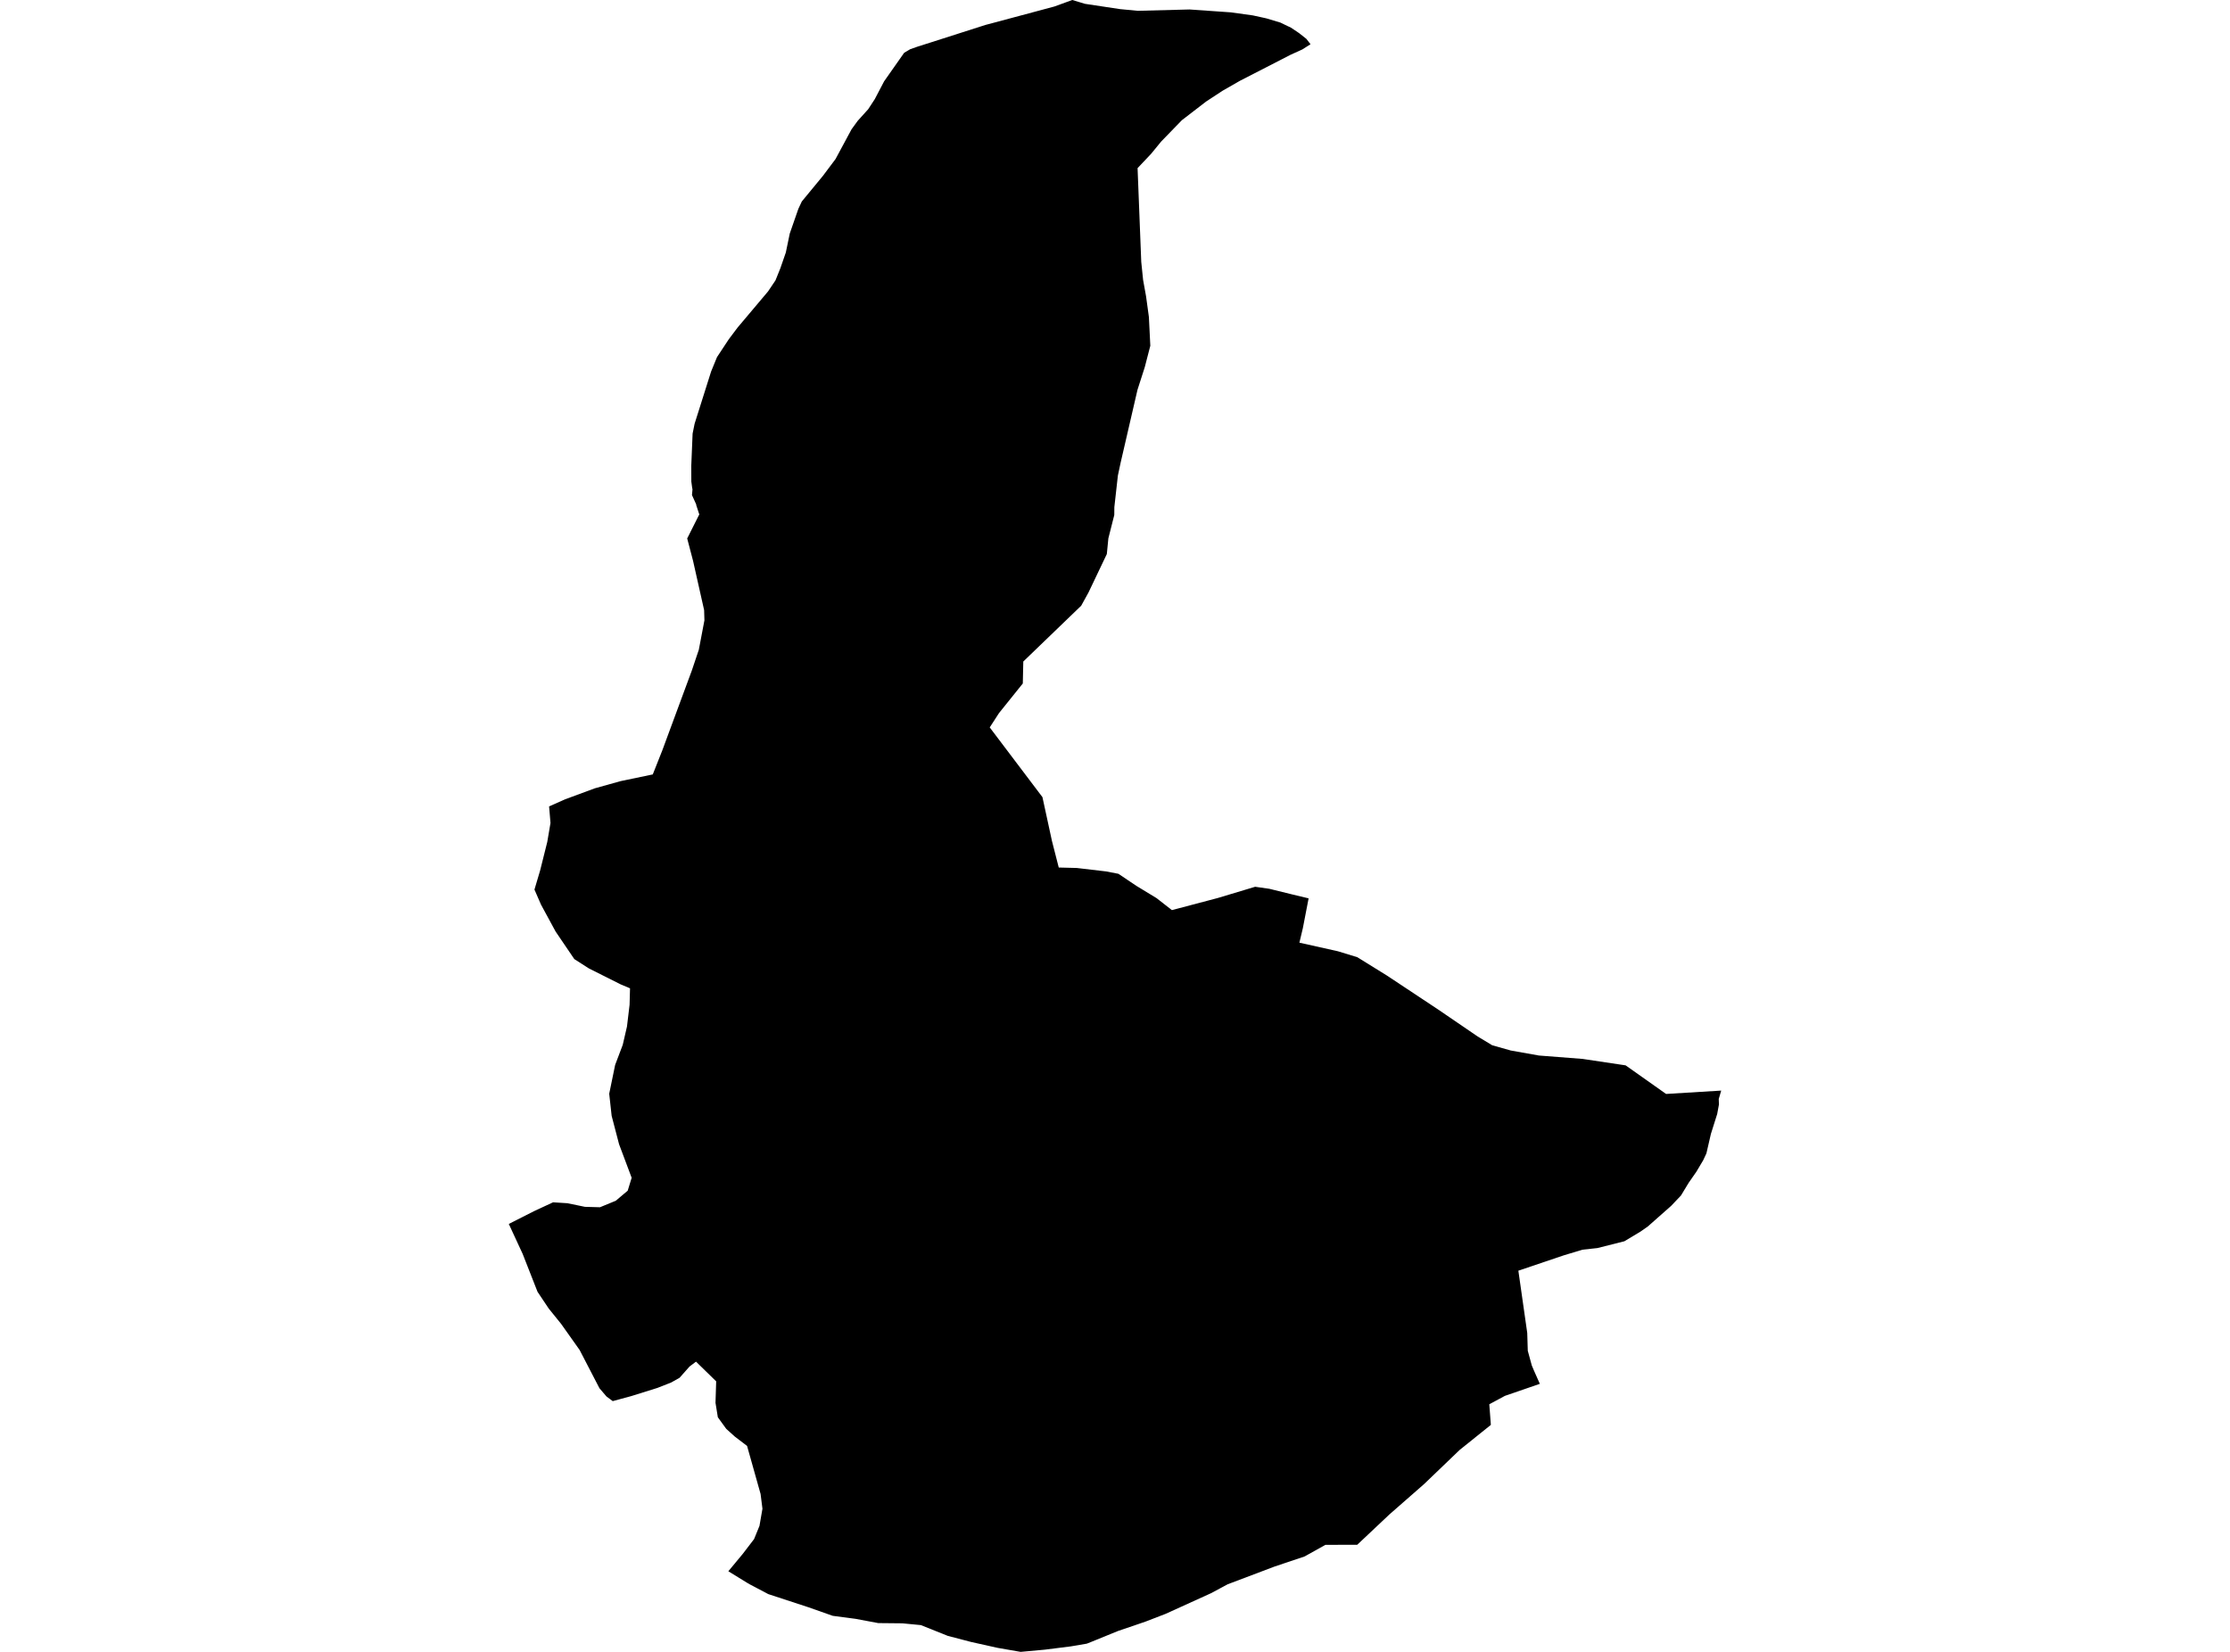 <?xml version='1.0'?>
<svg  baseProfile = 'tiny' width = '540' height = '400' stroke-linecap = 'round' stroke-linejoin = 'round' version='1.1' xmlns='http://www.w3.org/2000/svg'>
<path id='0208501001' title='0208501001'  d='M 317.342 10.701 317.349 10.708 315.371 11.967 312.538 13.254 300.248 19.568 296.055 21.97 292.071 24.581 286.195 29.104 281.176 34.275 278.745 37.245 275.466 40.711 276.357 63.401 276.803 67.773 277.522 71.757 278.206 76.755 278.551 83.724 277.206 88.916 275.444 94.396 271.359 112.058 270.698 115.158 269.842 122.803 269.827 124.687 269.799 124.809 268.396 130.354 268.022 134.158 263.571 143.493 261.816 146.671 247.793 160.184 247.677 165.499 241.91 172.676 239.666 176.142 252.431 193.028 254.732 203.635 256.379 210.072 260.723 210.18 267.835 211.014 270.827 211.589 275.164 214.502 280.061 217.479 283.779 220.384 294.868 217.457 303.937 214.732 307.374 215.221 313.128 216.638 316.882 217.537 315.494 224.728 314.652 228.266 323.994 230.352 328.683 231.79 335.831 236.22 348.222 244.433 357.801 250.97 361.347 253.113 365.834 254.379 372.645 255.594 383.216 256.414 393.644 257.975 403.446 264.9 416.793 264.087 416.197 266.123 416.247 267.446 415.823 269.747 414.298 274.58 413.212 279.29 412.443 280.937 410.781 283.735 408.919 286.41 407.049 289.495 404.683 291.99 399.045 296.974 397.247 298.233 393.356 300.57 386.826 302.217 383.209 302.612 378.678 303.979 367.675 307.697 369.826 322.777 369.955 327.085 370.933 330.659 371.458 331.903 372.875 335.096 364.432 338.002 360.635 340.044 361.016 345.035 353.465 351.098 344.878 359.339 343.814 360.274 336.471 366.703 328.654 374.067 320.959 374.082 315.918 376.894 308.654 379.332 297.27 383.639 293.236 385.804 282.254 390.795 277.429 392.657 275.487 393.326 270.784 394.923 264.132 397.634 263.161 398.015 259.313 398.67 252.963 399.468 247.145 400 241.572 399.029 235.236 397.62 234.646 397.469 229.483 396.117 223.011 393.52 218.516 393.089 212.669 393.031 207.182 392.003 201.637 391.269 195.805 389.213 186.039 386.012 181.58 383.661 180.969 383.308 176.373 380.482 176.366 380.482 179.854 376.282 182.601 372.694 183.91 369.486 184.629 365.337 184.176 361.763 183.543 359.512 180.904 350.127 177.948 347.876 175.87 346.006 173.828 343.194 173.26 339.685 173.425 334.492 168.542 329.724 166.981 330.897 164.558 333.629 162.53 334.773 159.2 336.082 152.879 338.059 150.441 338.721 148.377 339.282 146.859 338.153 145.162 336.168 140.351 326.891 135.885 320.591 132.872 316.859 130.161 312.803 126.558 303.619 123.207 296.377 129.327 293.278 133.922 291.142 137.388 291.358 141.646 292.235 145.285 292.336 149.11 290.761 152.001 288.323 152.958 285.202 149.909 277.075 148.111 270.193 147.521 264.85 148.959 257.867 150.8 253.005 151.822 248.582 152.454 243.304 152.562 239.32 150.304 238.37 142.595 234.501 139.071 232.243 134.548 225.584 131.017 219.076 130.585 218.09 129.42 215.408 130.786 210.812 132.52 203.887 133.303 199.284 132.965 195.272 132.973 195.272 136.856 193.546 144.04 190.892 150.304 189.144 158.071 187.526 160.394 181.665 161.523 178.602 167.528 162.363 169.225 157.322 170.067 152.899 170.577 150.217 170.505 147.736 167.823 135.798 166.406 130.39 168.981 125.262 169.218 124.795 169.34 124.586 168.585 122.278 168.585 122.134 167.564 119.883 167.686 118.524 167.686 118.495 167.6 118.056 167.406 116.603 167.391 112.857 167.715 105.004 168.197 102.616 172.195 89.966 173.619 86.485 176.489 82.134 178.617 79.308 185.981 70.57 187.786 67.888 188.973 64.94 190.289 61.142 191.246 56.54 193.331 50.549 194.165 48.78 199.279 42.574 202.328 38.511 206.211 31.298 207.693 29.262 210.238 26.443 211.835 23.998 214.086 19.698 218.947 12.779 220.393 11.924 222.126 11.312 225.405 10.27 238.623 6.041 240.45 5.559 255.322 1.575 259.651 0 259.659 0 261.14 0.446 262.744 0.928 271.237 2.208 275.523 2.618 288.044 2.294 288.051 2.294 288.065 2.294 298.061 2.992 303.354 3.725 305.763 4.25 306.67 4.452 310.078 5.473 310.078 5.48 311.013 5.933 311.963 6.393 311.977 6.4 311.984 6.393 312.603 6.695 314.458 7.939 314.595 8.033 316.328 9.399 317.342 10.701 Z' />
</svg>